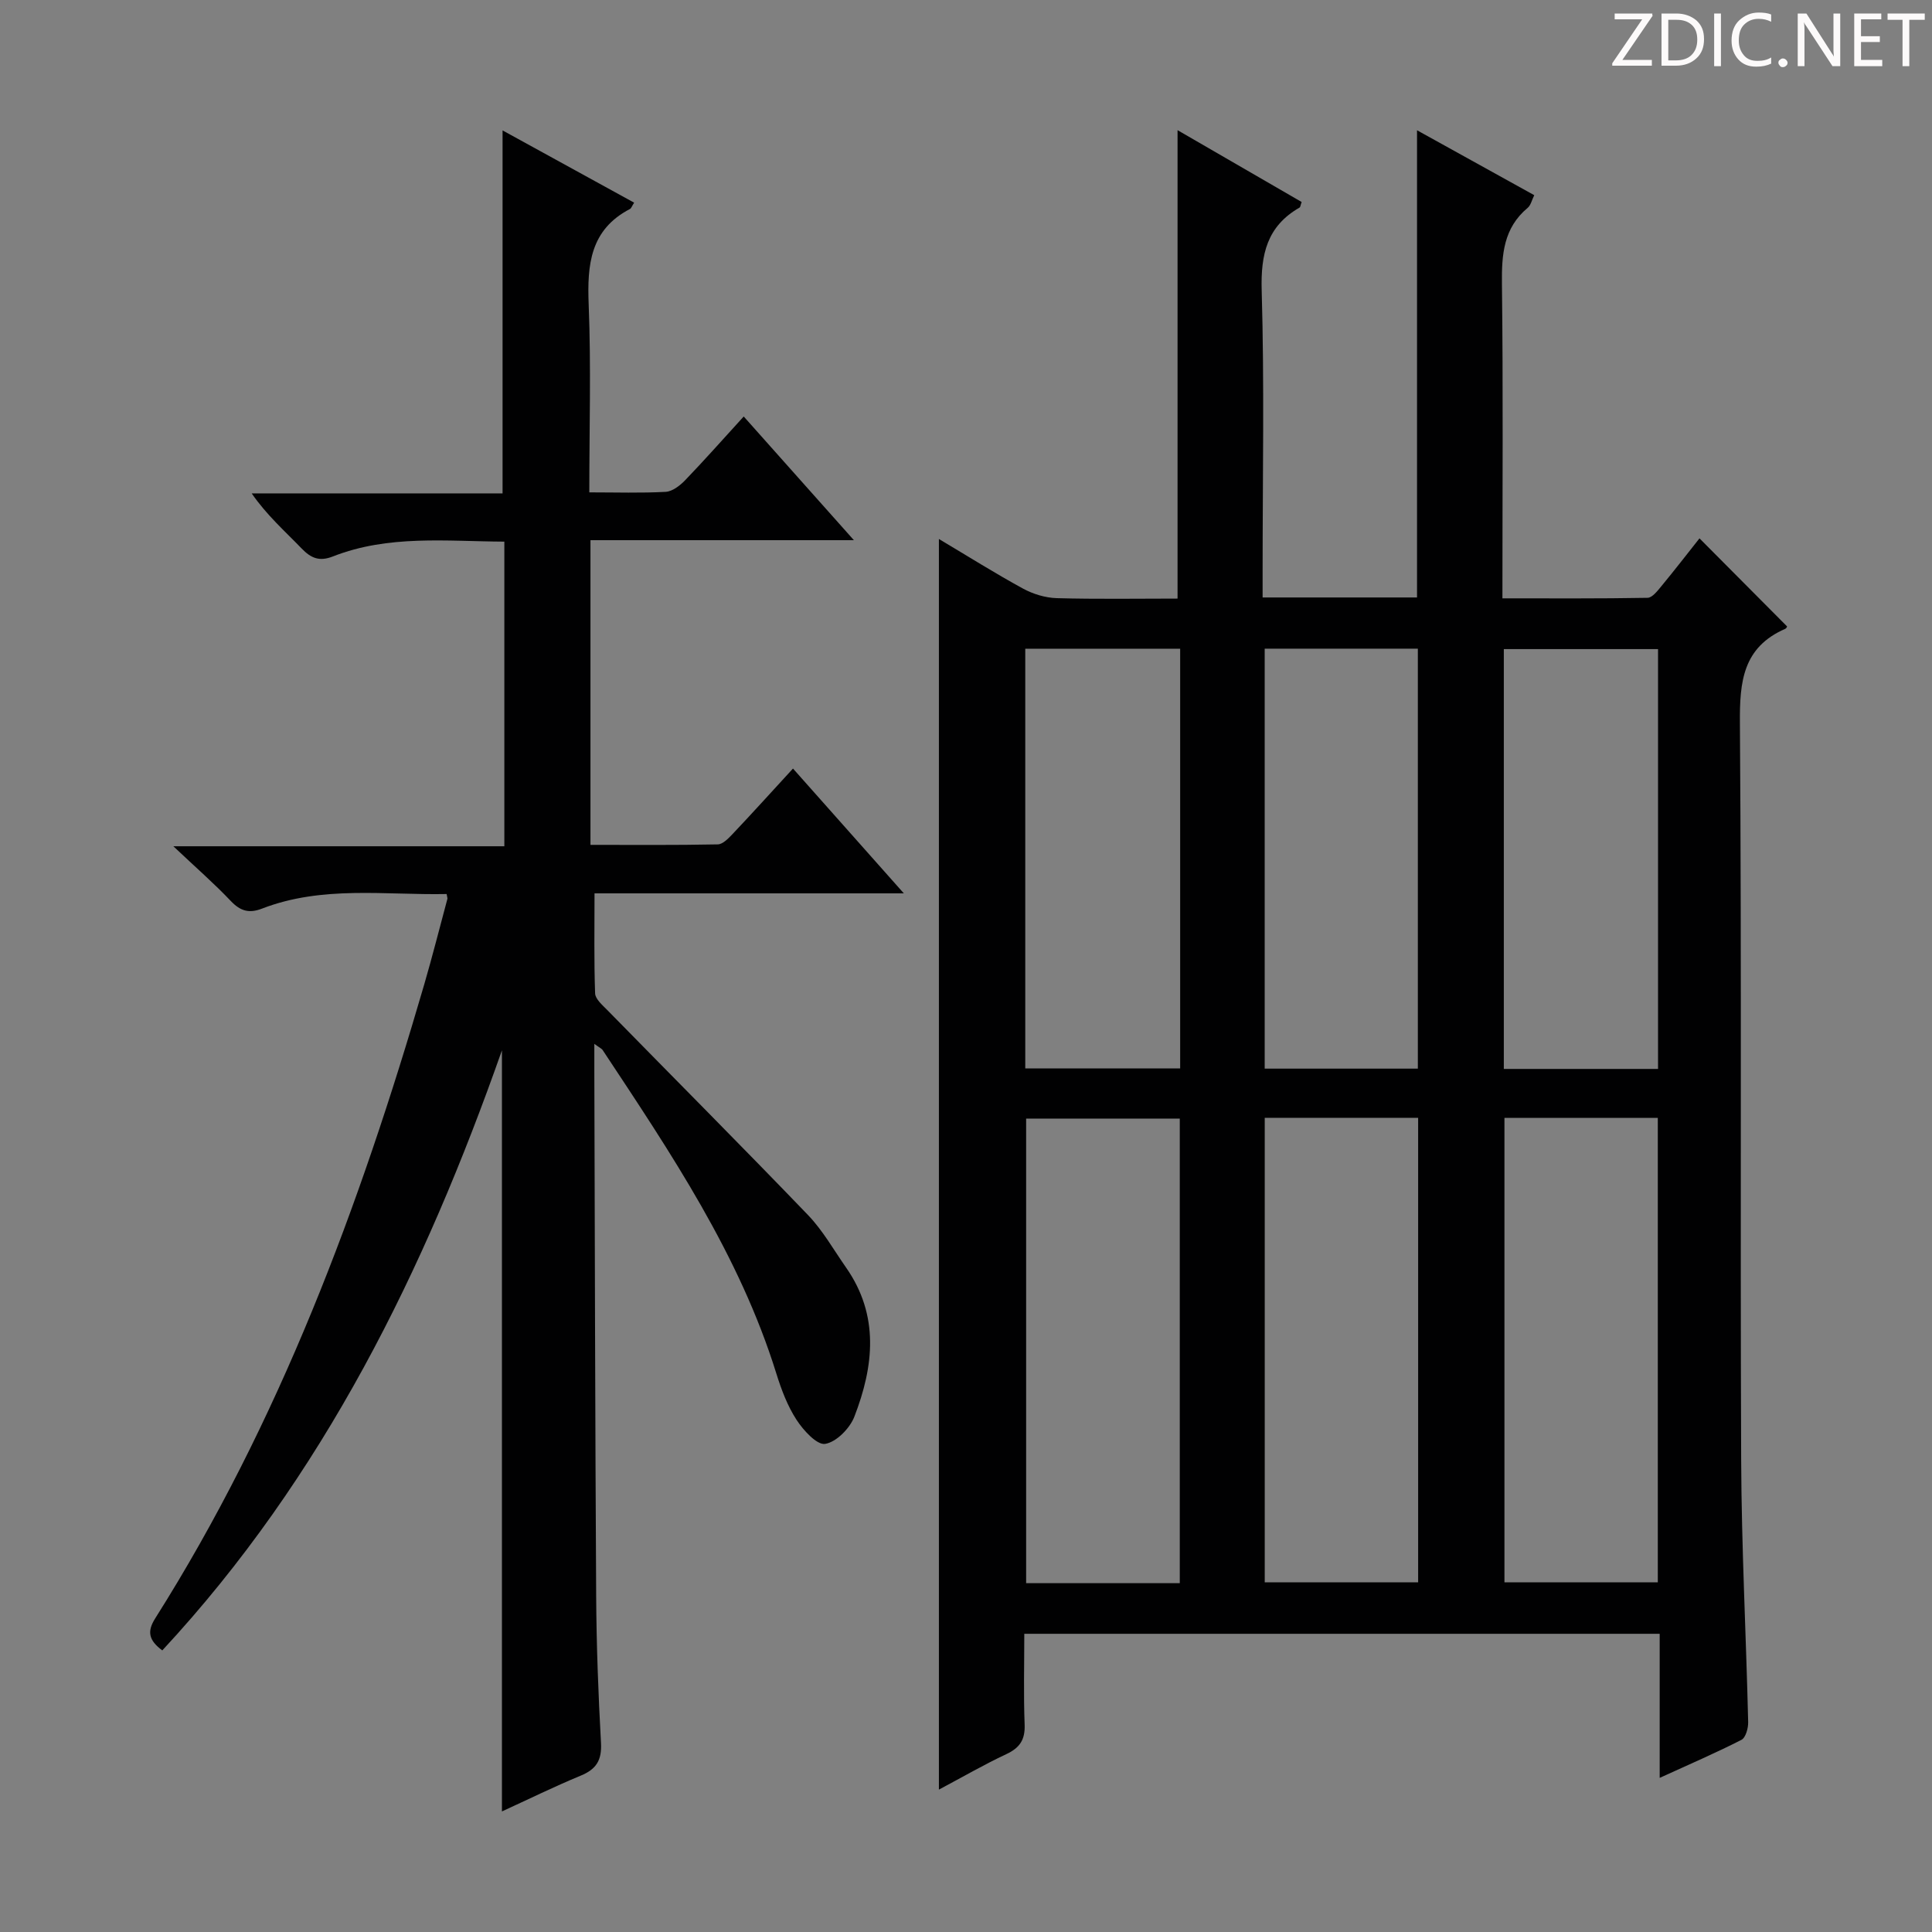 <svg enable-background="new 0 0 400 400" viewBox="0 0 400 400" xmlns="http://www.w3.org/2000/svg"><rect x="0" y="0" width="400" height="400" fill="#808080" stroke="none"/><g fill="#fcfafa"><path d="m342.2 3.2-6.3 9.2h6.1v1.2h-8.2v-.5l6.2-9.1h-5.7v-1.2h7.8v.4z"/><path d="m344 13.7v-10.9h3.1c1.6 0 3 .5 4.1 1.4 1.1 1 1.6 2.2 1.6 3.9s-.5 3-1.6 4-2.5 1.5-4.2 1.5h-3zm1.4-9.6v8.4h1.6c1.4 0 2.5-.4 3.2-1.1.8-.8 1.2-1.8 1.2-3.2s-.4-2.4-1.2-3.1-1.8-1-3.1-1z"/><path d="m356.3 2.8v10.9h-1.4v-10.9z"/><path d="m366.6 13.2c-.8.4-1.8.6-3 .6-1.6 0-2.8-.5-3.7-1.5s-1.4-2.3-1.4-3.9c0-1.7.5-3.2 1.6-4.2s2.4-1.6 4-1.6c1 0 1.9.1 2.6.4v1.5c-.8-.4-1.6-.6-2.6-.6-1.2 0-2.2.4-3 1.2s-1.1 1.9-1.1 3.3c0 1.3.4 2.3 1.1 3.1s1.6 1.1 2.8 1.1c1.1 0 2-.2 2.8-.7v1.3z"/><path d="m368.2 13c0-.3.1-.5.3-.6.2-.2.4-.3.6-.3.3 0 .5.1.7.3s.3.4.3.6-.1.5-.3.6c-.2.2-.4.3-.7.3s-.5-.1-.6-.3c-.2-.2-.3-.4-.3-.6z"/><path d="m381.1 13.7h-1.7l-5.5-8.4c-.2-.2-.3-.5-.4-.7 0 .2.1.8.1 1.5v7.6h-1.4v-10.9h1.8l5.3 8.3c.3.4.4.6.4.8 0-.3-.1-.8-.1-1.6v-7.5h1.4v10.9z"/><path d="m389.7 13.7h-5.8v-10.9h5.6v1.2h-4.2v3.5h3.9v1.2h-3.9v3.7h4.4z"/><path d="m398.4 4.1h-3.1v9.6h-1.4v-9.6h-3.1v-1.3h7.7v1.3z"/></g><path d="m194.39 111.59c6.04 3.6 11.64 7.12 17.43 10.28 2.08 1.13 4.61 1.9 6.96 1.97 8.31.23 16.64.09 25.02.09 0-32.31 0-64.33 0-96.98 8.45 4.89 17.09 9.89 25.69 14.87-.23.64-.25 1.05-.44 1.16-6.72 3.86-8.05 9.66-7.83 17.15.56 19.31.19 38.65.19 57.98v5.59h31.97c0-32.22 0-64.22 0-96.73 8.09 4.48 16.04 8.88 24.27 13.44-.51 1.02-.71 2.08-1.36 2.62-5 4.18-5.4 9.65-5.33 15.71.26 21.47.1 42.95.1 65.14 10.21 0 20.13.07 30.05-.11.98-.02 2.07-1.45 2.88-2.43 2.73-3.31 5.36-6.71 7.87-9.88 6.2 6.23 12.15 12.21 18.14 18.24.01-.01-.13.38-.38.49-8.78 3.83-9.46 10.92-9.39 19.53.37 50.82.05 101.64.26 152.46.07 18.12 1.02 36.24 1.45 54.36.03 1.25-.51 3.23-1.4 3.68-5.28 2.7-10.73 5.04-16.92 7.87 0-10.43 0-20.01 0-29.83-43.99 0-87.41 0-131.55 0 0 6.27-.17 12.54.07 18.79.12 3.13-.99 4.81-3.78 6.12-4.61 2.16-9.04 4.73-13.97 7.35 0-86.43 0-172.23 0-258.93zm49.87 216.19c0-32.33 0-64.21 0-96.19-10.87 0-21.39 0-31.81 0v96.19zm17.59-96.35v96.17h31.76c0-32.2 0-64.07 0-96.17-10.73 0-21.13 0-31.76 0zm49.63.02v96.15h31.75c0-32.22 0-64.1 0-96.15-10.76 0-21.17 0-31.75 0zm-67.14-97.14c-11.02 0-21.45 0-32.07 0v86.9h32.07c0-29.13 0-57.88 0-86.9zm49.21 86.94c0-29.23 0-58.11 0-86.95-10.8 0-21.23 0-31.71 0v86.95zm49.73.06c0-29.39 0-58.15 0-86.92-10.86 0-21.41 0-31.93 0v86.92z" fill="#010102"/><path d="m103.92 375.04c0-52.69 0-105.14 0-157.58-15.98 45.46-36.93 88.28-70.32 124.24-2.84-2.12-3.17-3.93-1.48-6.61 25.72-40.7 42.32-85.29 55.7-131.23 1.71-5.89 3.22-11.84 4.81-17.76.04-.15-.05-.33-.16-1-12.75.25-25.72-1.81-38.2 3.01-2.71 1.05-4.5.52-6.49-1.57-3.42-3.61-7.19-6.89-11.89-11.33h68.53c0-21.24 0-41.94 0-63.07-12-.06-23.99-1.45-35.48 3.06-2.82 1.11-4.55.37-6.51-1.66-3.45-3.58-7.2-6.87-10.32-11.39h51.94c0-25.32 0-50.03 0-75.15 8.84 4.86 18.02 9.9 27.24 14.96-.48.76-.6 1.16-.85 1.3-8.24 4.29-8.89 11.52-8.56 19.79.51 12.77.13 25.57.13 38.89 5.58 0 10.71.17 15.81-.11 1.4-.08 2.97-1.3 4.03-2.4 4.01-4.17 7.85-8.51 12.13-13.2 7.56 8.49 14.82 16.64 22.81 25.61-18.7 0-36.5 0-54.54 0v63.08c8.83 0 17.6.08 26.36-.1 1.05-.02 2.22-1.26 3.09-2.17 4.09-4.33 8.09-8.75 12.48-13.53 7.59 8.55 14.91 16.78 22.95 25.84-21.94 0-42.68 0-64.04 0 0 7.17-.12 13.94.12 20.7.04 1.18 1.5 2.42 2.5 3.44 13.85 14.14 27.83 28.17 41.55 42.43 3.08 3.2 5.33 7.21 7.9 10.89 6.95 9.93 5.76 20.47 1.72 30.9-.94 2.42-3.73 5.25-6.04 5.62-1.7.28-4.51-2.8-5.92-4.97-1.87-2.87-3.14-6.23-4.17-9.54-7.66-24.67-21.92-45.77-35.96-67-.23-.35-.7-.54-1.74-1.31v5.85c.11 36.16.17 72.32.38 108.48.06 10.14.44 20.29 1 30.42.19 3.55-.96 5.42-4.18 6.75-5.62 2.33-11.1 5.02-16.33 7.42z" fill="#010102"/></svg>